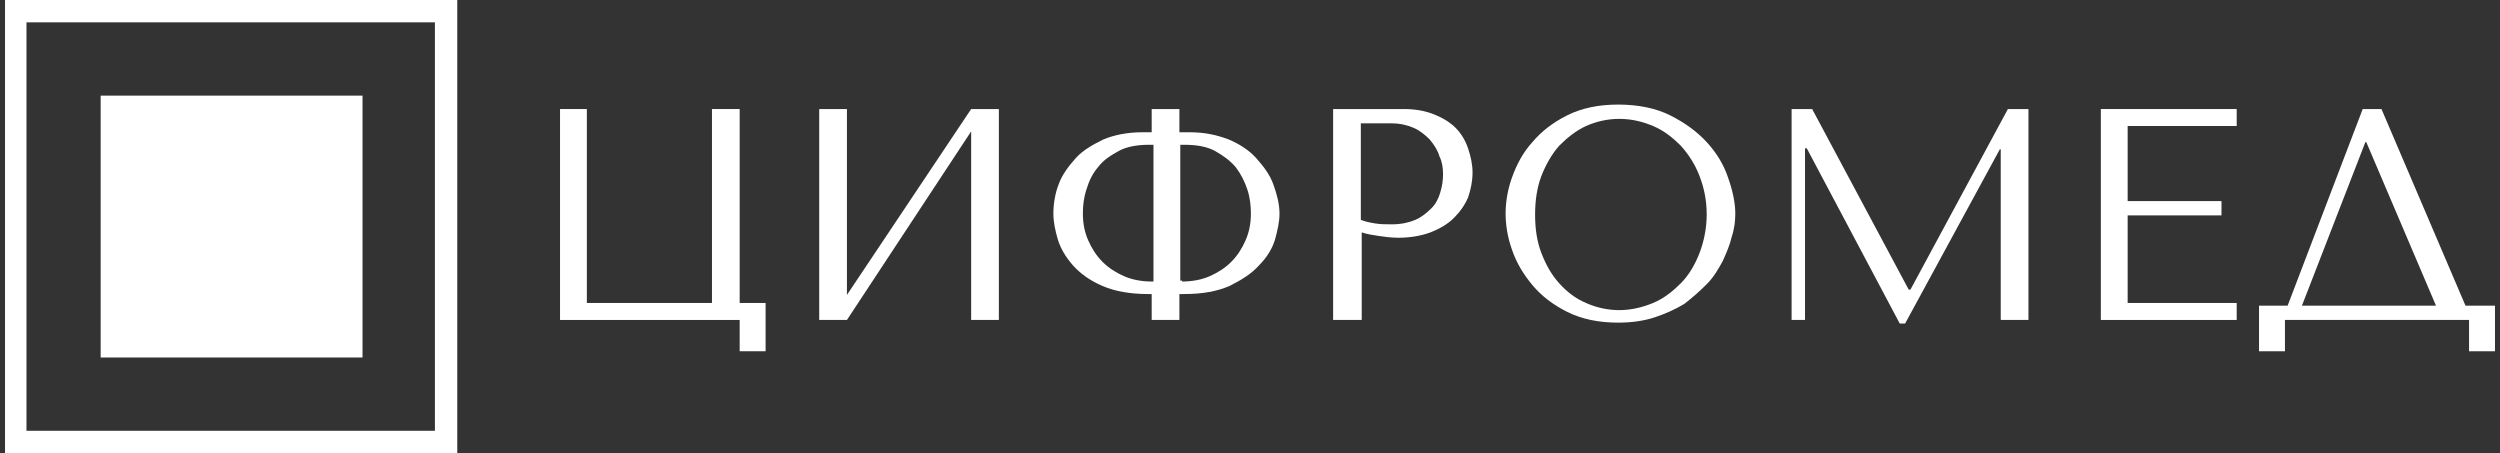 <svg width="320" height="58" viewBox="0 0 320 58" fill="none" xmlns="http://www.w3.org/2000/svg">
<rect x="0" y="0" width="320" height="58" fill="#333333" stroke="none"/>
<path d="M97.996 38.781V44.959H94.679V40.955H71.685V13.957H75.117V38.781H91.132V13.957H94.679V38.781H97.996Z" fill="white"/>
<path d="M124.308 13.957H127.854V40.955H124.308V16.817L108.407 40.955H104.86V13.957H108.407V37.751L124.308 13.957Z" fill="white"/>
<path d="M150.963 13.957V16.931H152.335C154.166 16.931 155.767 17.274 157.255 17.846C158.627 18.418 159.886 19.219 160.801 20.248C161.716 21.278 162.517 22.308 162.975 23.566C163.432 24.824 163.775 26.083 163.775 27.341C163.775 28.371 163.547 29.4 163.203 30.659C162.86 31.803 162.174 32.947 161.144 33.976C160.229 35.006 158.971 35.807 157.369 36.607C155.767 37.294 153.937 37.637 151.535 37.637H150.963V40.955H147.416V37.637H146.959C144.671 37.637 142.726 37.294 141.124 36.607C139.523 35.921 138.264 35.006 137.349 33.976C136.434 32.947 135.748 31.803 135.405 30.659C135.061 29.515 134.833 28.371 134.833 27.341C134.833 26.083 135.061 24.71 135.519 23.566C135.976 22.308 136.777 21.278 137.692 20.248C138.608 19.219 139.866 18.532 141.239 17.846C142.612 17.274 144.328 16.931 146.158 16.931H147.416V13.957H150.963ZM147.531 18.532H147.073C145.586 18.532 144.213 18.761 143.184 19.333C142.154 19.905 141.239 20.477 140.552 21.392C139.866 22.193 139.408 23.108 139.065 24.252C138.722 25.282 138.608 26.312 138.608 27.341C138.608 28.599 138.836 29.744 139.294 30.773C139.752 31.803 140.324 32.718 141.124 33.519C141.925 34.319 142.84 34.892 143.87 35.349C144.9 35.807 146.158 36.035 147.416 36.035H147.645V18.532H147.531ZM151.306 36.035C152.564 36.035 153.823 35.807 154.852 35.349C155.882 34.892 156.797 34.319 157.598 33.519C158.399 32.718 158.971 31.803 159.428 30.773C159.886 29.744 160.115 28.599 160.115 27.341C160.115 26.312 160 25.282 159.657 24.252C159.314 23.223 158.856 22.308 158.17 21.392C157.483 20.592 156.568 19.905 155.539 19.333C154.509 18.761 153.136 18.532 151.649 18.532H151.077V35.921H151.306V36.035Z" fill="white"/>
<path d="M174.186 40.955H170.639V13.957H179.677C181.164 13.957 182.422 14.185 183.566 14.643C184.71 15.101 185.625 15.672 186.312 16.359C186.998 17.045 187.57 17.96 187.913 18.99C188.257 20.02 188.485 21.049 188.485 22.079C188.485 23.223 188.257 24.252 187.913 25.282C187.456 26.312 186.884 27.112 186.083 27.913C185.282 28.714 184.253 29.286 183.109 29.744C181.85 30.201 180.477 30.43 178.99 30.43C178.075 30.43 177.274 30.316 176.473 30.201C175.673 30.087 174.986 29.972 174.3 29.744V40.955H174.186ZM174.186 28.142C174.758 28.371 175.33 28.485 176.016 28.599C176.702 28.714 177.389 28.714 178.189 28.714C179.333 28.714 180.363 28.485 181.164 28.142C181.965 27.799 182.651 27.227 183.223 26.655C183.795 26.083 184.138 25.396 184.367 24.596C184.596 23.795 184.71 23.108 184.71 22.308C184.71 21.507 184.596 20.706 184.253 20.02C184.024 19.219 183.566 18.532 182.994 17.846C182.422 17.274 181.736 16.702 180.935 16.359C180.134 16.016 179.219 15.787 178.075 15.787H174.186V28.142Z" fill="white"/>
<path d="M193.519 22.765C194.091 21.164 194.891 19.562 196.15 18.189C197.294 16.817 198.781 15.673 200.611 14.758C202.442 13.842 204.615 13.385 207.132 13.385C209.649 13.385 211.937 13.842 213.767 14.758C215.597 15.673 217.199 16.817 218.457 18.189C219.716 19.562 220.631 21.049 221.203 22.765C221.775 24.367 222.118 25.969 222.118 27.341C222.118 28.257 222.004 29.286 221.661 30.316C221.432 31.345 220.974 32.375 220.517 33.404C219.945 34.434 219.373 35.464 218.457 36.379C217.542 37.294 216.627 38.095 215.597 38.896C214.453 39.582 213.195 40.154 211.822 40.612C210.45 41.069 208.848 41.298 207.132 41.298C204.615 41.298 202.442 40.84 200.611 39.925C198.781 39.01 197.294 37.866 196.15 36.493C195.006 35.12 194.091 33.633 193.519 31.917C192.947 30.316 192.718 28.714 192.718 27.341C192.718 25.969 192.947 24.367 193.519 22.765ZM197.294 32.375C197.866 33.862 198.552 35.12 199.582 36.264C200.497 37.294 201.641 38.209 203.014 38.781C204.272 39.353 205.759 39.696 207.246 39.696C208.734 39.696 210.221 39.353 211.594 38.781C212.966 38.209 214.11 37.294 215.14 36.264C216.169 35.235 216.97 33.862 217.542 32.375C218.114 30.888 218.457 29.172 218.457 27.456C218.457 25.625 218.114 24.024 217.542 22.537C216.97 21.049 216.169 19.791 215.14 18.647C214.11 17.617 212.966 16.702 211.594 16.13C210.221 15.558 208.848 15.215 207.246 15.215C205.759 15.215 204.272 15.558 203.014 16.13C201.755 16.702 200.611 17.617 199.582 18.647C198.666 19.677 197.866 21.049 197.294 22.537C196.722 24.024 196.493 25.74 196.493 27.456C196.493 29.286 196.722 30.888 197.294 32.375Z" fill="white"/>
<path d="M244.311 37.065H244.54L257.01 13.957H259.641V40.955H256.094V19.105H255.98L243.854 41.412H243.167L231.27 18.99H231.041V40.955H229.325V13.957H231.956L244.311 37.065Z" fill="white"/>
<path d="M286.296 13.957V16.13H272.339V25.74H284.351V27.57H272.339V38.781H286.296V40.955H268.907V13.957H286.296Z" fill="white"/>
<path d="M315.582 39.124H319.357V44.959H316.039V40.955H292.473V44.959H289.156V39.124H292.817L302.426 13.957H304.828L315.582 39.124ZM302.884 18.189H302.769L294.647 39.124H311.807L302.884 18.189Z" fill="white"/>
<path d="M46.403 12.241H12.884V45.76H46.403V12.241Z" fill="white"/>
<path d="M58.529 58H0.643V0H58.529V58ZM3.389 55.14H55.669V2.86H3.389V55.14Z" fill="white"/>
</svg>
